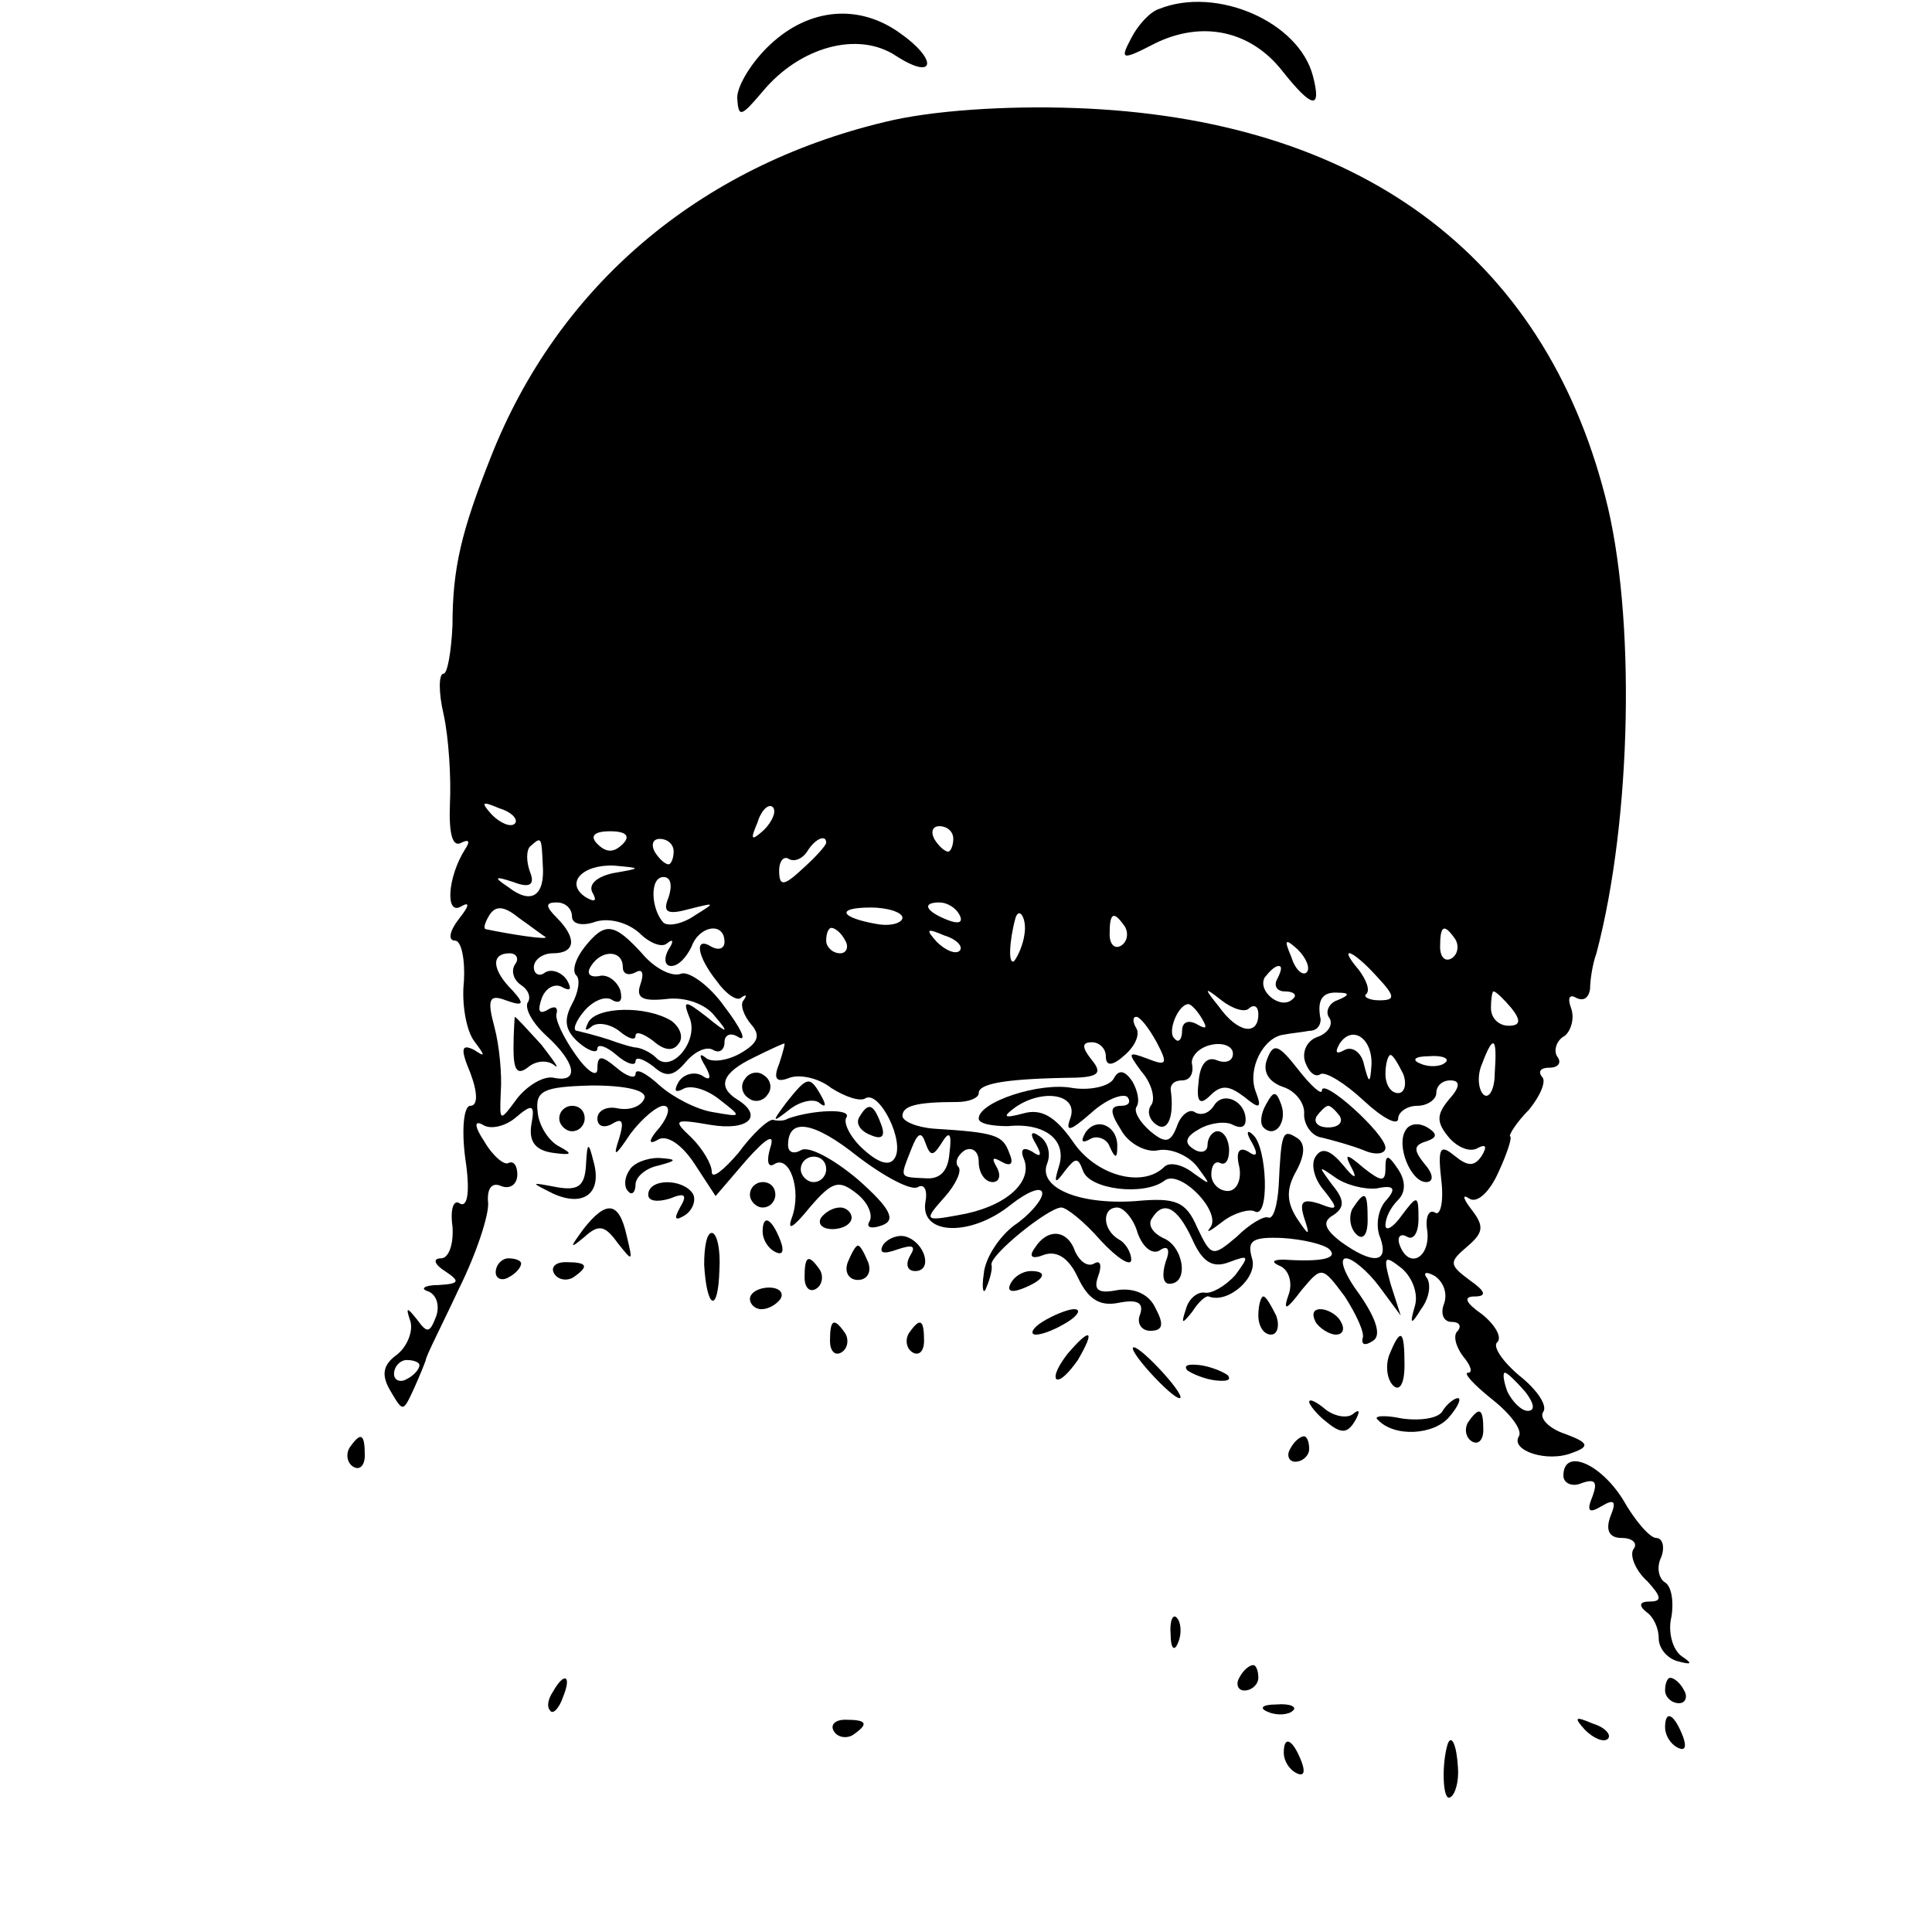 <?xml version="1.0" standalone="no"?>
<!DOCTYPE svg PUBLIC "-//W3C//DTD SVG 20010904//EN"
 "http://www.w3.org/TR/2001/REC-SVG-20010904/DTD/svg10.dtd">
<svg version="1.0" xmlns="http://www.w3.org/2000/svg"
 width="152pt" height="152pt" viewBox="0 0 152 152"
 preserveAspectRatio="xMidYMid meet">
<g transform="translate(0,152) scale(0.1,-0.1)"
fill="#000000" stroke="none">
<path d="M912 1513 c-7 -2 -17 -13 -22 -23 -9 -17 -8 -18 19 -4 37 18 75 10
100 -22 23 -29 31 -31 24 -4 -11 43 -76 71 -121 53z"/>
<path d="M606 1485 c-14 -13 -26 -32 -26 -42 1 -16 3 -15 20 5 29 35 75 48
105 28 31 -20 33 -3 3 18 -32 23 -71 20 -102 -9z"/>
<path d="M696 1424 c-146 -35 -257 -129 -310 -264 -23 -58 -30 -87 -30 -132
-1 -21 -4 -38 -7 -38 -4 0 -4 -15 0 -32 4 -18 6 -50 5 -70 -1 -24 2 -35 9 -31
6 3 7 1 3 -5 -14 -22 -16 -53 -3 -45 7 4 6 0 -2 -10 -7 -9 -9 -17 -3 -17 5 0
8 -15 7 -32 -2 -18 2 -39 8 -47 9 -12 9 -13 0 -7 -10 5 -11 1 -3 -18 6 -16 6
-26 0 -26 -5 0 -7 -18 -4 -41 4 -26 2 -39 -4 -36 -5 4 -8 -4 -6 -18 1 -14 -3
-25 -9 -25 -7 0 -5 -5 3 -10 12 -8 12 -10 -5 -11 -11 0 -15 -3 -8 -5 7 -3 9
-12 6 -20 -5 -13 -7 -13 -15 -2 -8 10 -9 10 -5 -2 2 -8 -3 -20 -11 -26 -11 -8
-12 -16 -5 -28 10 -17 10 -17 18 0 5 11 9 21 10 24 0 3 13 28 26 56 14 28 24
59 23 68 -1 11 3 16 10 13 7 -3 13 1 13 9 0 7 -3 11 -7 9 -3 -2 -12 5 -19 17
-8 12 -8 17 -1 13 6 -4 18 -1 26 6 13 11 15 10 12 -6 -2 -13 3 -20 17 -22 15
-2 16 -1 5 5 -8 4 -16 16 -17 27 -2 17 4 20 43 21 27 0 43 -4 41 -10 -2 -6
-11 -10 -21 -8 -9 2 -16 -2 -16 -8 0 -6 5 -8 12 -4 8 5 9 1 5 -12 -5 -15 -3
-14 9 4 9 12 21 22 26 22 6 0 4 -8 -3 -17 -9 -10 -9 -14 -2 -10 7 5 19 -3 29
-18 l17 -26 24 28 c16 18 23 22 19 10 -3 -10 -2 -16 3 -13 12 8 22 -20 14 -42
-4 -11 1 -8 14 8 18 21 23 22 37 11 9 -7 13 -17 10 -22 -3 -5 2 -6 10 -3 11 4
7 13 -19 36 -19 16 -39 27 -45 23 -5 -3 -10 -2 -10 4 0 22 20 19 55 -9 21 -16
42 -27 47 -24 5 3 8 -2 6 -12 -4 -26 36 -27 67 -2 14 11 25 15 25 9 0 -5 -10
-17 -22 -25 -12 -9 -23 -26 -24 -38 -2 -13 0 -17 2 -11 3 7 5 15 4 18 -1 8 45
45 55 45 4 0 18 -11 31 -26 13 -14 24 -21 24 -15 0 5 -4 13 -10 16 -13 8 -13
25 -1 25 5 0 13 -9 16 -20 4 -11 11 -17 17 -14 7 5 9 1 5 -9 -3 -10 -2 -17 3
-17 16 0 11 30 -5 36 -8 4 -12 10 -9 15 9 15 20 10 32 -16 8 -18 16 -23 29
-18 16 6 16 5 5 -10 -8 -9 -19 -15 -24 -14 -6 1 -13 -5 -15 -13 -4 -12 -3 -12
5 -2 5 8 11 13 13 12 15 -6 39 15 34 30 -4 14 0 17 24 16 16 -1 33 -5 37 -9 7
-7 -6 -10 -36 -8 -9 0 -10 -2 -3 -5 7 -3 10 -13 7 -22 -5 -14 -2 -13 10 3 16
19 16 19 34 -5 9 -14 16 -29 14 -33 -1 -5 2 -6 8 -2 7 4 3 17 -10 36 -12 16
-17 29 -11 29 5 0 17 -10 26 -22 l17 -23 -8 25 c-6 22 -5 23 9 12 9 -8 13 -21
10 -30 -4 -14 -3 -15 5 -2 6 8 8 18 5 24 -4 5 -1 6 6 2 7 -5 10 -14 7 -22 -3
-8 0 -14 6 -14 6 0 8 -3 5 -7 -4 -3 -2 -12 4 -20 6 -7 8 -13 4 -13 -4 0 4 -9
19 -21 14 -11 24 -24 21 -29 -7 -11 22 -21 42 -13 14 5 13 8 -6 15 -12 4 -20
12 -17 17 4 5 -5 18 -19 29 -13 11 -21 23 -17 26 4 4 -2 14 -12 22 -13 9 -15
14 -6 14 10 0 9 4 -4 13 -16 12 -16 14 -2 26 13 11 14 16 4 29 -7 9 -8 13 -2
9 6 -4 16 5 23 21 7 15 11 28 9 28 -1 1 5 11 15 21 9 11 14 23 10 26 -3 4 -1
7 6 7 7 0 10 4 6 9 -3 5 0 13 6 16 5 4 8 14 5 22 -3 8 -1 11 4 8 6 -3 10 0 11
7 0 7 2 20 5 28 28 106 31 267 7 359 -49 191 -194 298 -417 306 -55 2 -114 -2
-150 -11z m-291 -552 c-3 -3 -11 0 -18 7 -9 10 -8 11 6 5 10 -3 15 -9 12 -12z
m196 -5 c-10 -9 -11 -8 -5 6 3 10 9 15 12 12 3 -3 0 -11 -7 -18z m-111 -11
c-7 -7 -13 -7 -20 0 -6 6 -3 10 10 10 13 0 16 -4 10 -10z m260 4 c0 -5 -2 -10
-4 -10 -3 0 -8 5 -11 10 -3 6 -1 10 4 10 6 0 11 -4 11 -10z m-323 -20 c2 -25
-9 -32 -27 -18 -12 8 -11 9 4 4 13 -5 17 -2 13 8 -3 8 -3 17 0 20 9 8 9 8 10
-14z m103 10 c0 -5 -2 -10 -4 -10 -3 0 -8 5 -11 10 -3 6 -1 10 4 10 6 0 11 -4
11 -10z m120 7 c0 -2 -8 -11 -18 -20 -15 -14 -19 -15 -19 -2 0 8 4 12 8 9 4
-2 10 0 14 6 6 10 15 14 15 7z m-168 -24 c-13 -3 -19 -9 -16 -15 4 -7 2 -8 -5
-4 -17 11 -3 26 22 25 22 -2 22 -2 -1 -6z m44 -19 c-5 -12 -1 -14 17 -9 20 5
20 5 4 -5 -10 -7 -21 -9 -25 -6 -10 11 -11 36 0 36 6 0 7 -7 4 -16z m-97 -31
c4 -3 -28 2 -47 6 -2 1 0 6 3 11 5 8 12 7 23 -2 10 -7 19 -14 21 -15z m21 16
c0 -6 8 -8 19 -4 11 3 25 -1 34 -9 8 -8 18 -12 22 -8 5 4 5 1 1 -5 -4 -7 -3
-13 2 -13 6 0 12 7 16 15 6 17 26 20 26 4 0 -5 -4 -7 -10 -4 -14 9 -12 -7 4
-27 7 -10 16 -16 19 -13 4 3 5 2 2 -2 -3 -3 0 -12 6 -19 8 -9 5 -15 -9 -23
-11 -6 -23 -7 -27 -3 -5 4 -5 1 0 -7 5 -9 4 -12 -3 -7 -6 3 -14 1 -18 -5 -4
-7 -3 -9 3 -6 6 4 19 0 29 -8 18 -14 18 -14 -5 -10 -13 2 -32 12 -42 21 -11
10 -19 14 -19 9 0 -4 -7 -2 -15 5 -12 10 -15 10 -15 -1 0 -7 -8 -2 -17 11 -10
14 -17 29 -15 33 1 5 -2 6 -8 2 -6 -3 -7 0 -4 9 3 9 11 13 17 9 6 -3 7 -1 3 6
-4 6 -12 9 -17 6 -5 -4 -9 -1 -9 4 0 6 7 11 15 11 18 0 19 12 3 28 -9 9 -9 12
0 12 7 0 12 -5 12 -11z m260 -1 c0 -4 -9 -7 -20 -5 -29 5 -33 13 -5 13 14 0
25 -4 25 -8z m45 2 c3 -6 -1 -7 -9 -4 -18 7 -21 14 -7 14 6 0 13 -4 16 -10z
m51 -15 c-1 -8 -5 -17 -8 -21 -5 -4 -4 16 1 34 3 9 9 -1 7 -13z m79 6 c3 -5 2
-12 -3 -15 -5 -3 -9 1 -9 9 0 17 3 19 12 6z m-220 -11 c3 -5 1 -10 -4 -10 -6
0 -11 5 -11 10 0 6 2 10 4 10 3 0 8 -4 11 -10z m90 -8 c-3 -3 -11 0 -18 7 -9
10 -8 11 6 5 10 -3 15 -9 12 -12z m390 9 c3 -5 2 -12 -3 -15 -5 -3 -9 1 -9 9
0 17 3 19 12 6z m-117 -26 c-3 -3 -9 2 -12 12 -6 14 -5 15 5 6 7 -7 10 -15 7
-18z m-623 6 c-3 -5 -1 -12 5 -16 6 -4 8 -10 5 -14 -2 -5 4 -16 15 -26 23 -21
26 -37 6 -33 -8 2 -21 -6 -29 -16 -14 -19 -14 -19 -13 5 1 13 -1 36 -5 51 -6
22 -4 26 9 21 14 -5 15 -3 5 8 -16 16 -17 29 -2 29 5 0 8 -4 4 -9z m678 -9
c15 -16 15 -19 2 -19 -8 0 -13 3 -10 5 3 3 0 11 -6 19 -17 20 -5 16 14 -5z
m-78 -2 c-3 -5 -1 -10 6 -10 7 0 10 -3 6 -6 -9 -9 -28 6 -22 17 4 5 8 9 11 9
3 0 2 -4 -1 -10z m-22 -23 c4 3 7 1 7 -5 0 -17 -16 -15 -31 6 -12 15 -12 16 2
5 9 -7 19 -10 22 -6z m69 6 c-6 -2 -10 -9 -6 -14 3 -5 -1 -12 -10 -15 -8 -3
-12 -12 -9 -20 3 -8 8 -12 12 -9 4 2 19 -7 34 -21 15 -14 27 -20 27 -14 0 5 7
10 15 10 8 0 15 5 15 10 0 6 5 10 11 10 8 0 8 -5 -1 -15 -10 -12 -10 -18 0
-30 7 -8 17 -12 23 -8 6 3 7 1 3 -6 -6 -9 -11 -9 -22 0 -11 9 -13 6 -10 -20 2
-17 -1 -28 -5 -25 -5 3 -8 -4 -6 -15 2 -21 -15 -30 -22 -10 -2 6 1 9 6 6 5 -3
9 3 9 14 0 19 -1 19 -13 3 -7 -10 -13 -13 -13 -8 0 6 4 14 10 20 6 6 6 15 0
24 -8 12 -10 12 -10 1 0 -11 -3 -11 -17 0 -14 12 -16 12 -9 -1 4 -8 1 -7 -7 3
-10 12 -17 15 -22 7 -4 -6 -1 -18 7 -27 11 -14 11 -16 -4 -10 -13 4 -16 2 -12
-11 5 -15 4 -15 -6 0 -8 13 -8 23 0 37 7 13 7 22 0 26 -11 7 -12 4 -14 -38 -1
-15 -4 -26 -8 -25 -3 2 -15 -5 -25 -15 -19 -16 -20 -16 -31 7 -9 21 -17 24
-49 21 -45 -3 -77 11 -69 30 3 8 0 17 -6 21 -7 5 -8 2 -3 -6 5 -9 4 -11 -3 -6
-7 4 -10 2 -6 -7 6 -18 -16 -37 -52 -43 -27 -5 -27 -4 -11 14 9 10 14 21 11
24 -3 3 -1 9 5 13 6 3 11 -1 11 -9 0 -9 5 -16 11 -16 5 0 7 5 3 12 -4 7 -3 8
4 4 7 -4 10 -2 6 7 -5 14 -11 16 -59 19 -14 1 -25 6 -25 10 0 8 11 11 43 11 9
0 17 3 17 7 0 7 18 11 68 12 26 0 30 3 21 14 -8 10 -8 14 0 14 6 0 11 -5 11
-11 0 -8 5 -8 15 1 8 7 12 16 9 21 -3 5 -3 9 0 9 3 0 10 -9 16 -20 9 -17 8
-19 -7 -13 -16 6 -16 5 -5 -10 8 -9 11 -21 8 -26 -4 -5 -2 -12 4 -16 9 -6 14
7 11 28 0 4 3 7 9 7 6 0 9 5 8 12 -2 6 5 14 15 16 9 2 17 -1 17 -7 0 -6 -6 -8
-13 -5 -8 3 -13 -4 -14 -17 -2 -16 1 -19 9 -11 9 9 15 8 27 -1 12 -10 14 -9 9
4 -7 18 6 43 22 45 5 1 15 2 20 3 6 0 9 4 9 9 -3 15 1 22 14 21 9 0 9 -2 -1
-6z m137 -6 c8 -10 7 -14 -2 -14 -8 0 -14 6 -14 14 0 7 1 13 2 13 2 0 8 -6 14
-13z m-243 -9 c4 -7 3 -8 -4 -4 -7 4 -12 2 -12 -5 0 -7 -3 -10 -6 -6 -6 5 3
27 11 27 2 0 7 -5 11 -12z m133 -36 c-1 -15 -2 -15 -6 1 -2 9 -9 14 -15 11 -7
-4 -8 -2 -4 5 10 15 26 4 25 -17z m-466 1 c-5 -12 -2 -15 8 -11 8 3 23 0 33
-8 11 -7 23 -11 27 -8 11 6 31 -34 23 -47 -4 -7 -13 -4 -25 7 -10 9 -16 21
-13 25 4 7 -26 6 -46 -1 -3 -2 -8 -2 -12 -1 -4 0 -16 -11 -27 -26 -12 -14 -21
-21 -21 -15 0 6 -7 18 -16 27 -15 14 -14 15 15 10 30 -5 42 7 21 20 -16 10
-12 21 13 33 12 6 23 11 24 11 1 1 -1 -7 -4 -16z m563 -7 c0 -14 -5 -21 -9
-17 -4 4 -5 15 -1 24 9 24 12 21 10 -7z m-72 -1 c3 -8 1 -15 -4 -15 -6 0 -10
7 -10 15 0 8 2 15 4 15 2 0 6 -7 10 -15z m33 9 c-3 -3 -12 -4 -19 -1 -8 3 -5
6 6 6 11 1 17 -2 13 -5z m-396 -63 c6 10 8 7 6 -8 -1 -14 -7 -21 -19 -20 -21
1 -20 0 -11 23 5 13 8 14 11 5 4 -11 6 -11 13 0z m-91 -21 c0 -5 -4 -10 -10
-10 -5 0 -10 5 -10 10 0 6 5 10 10 10 6 0 10 -4 10 -10z m433 -15 c14 3 16 0
7 -10 -6 -7 -8 -20 -4 -29 7 -20 -6 -21 -31 -3 -13 10 -15 16 -6 21 9 6 9 12
-1 24 -11 15 -11 15 2 6 8 -6 23 -10 33 -9z m-753 -139 c0 -3 -4 -8 -10 -11
-5 -3 -10 -1 -10 4 0 6 5 11 10 11 6 0 10 -2 10 -4z m870 -21 c7 -9 8 -15 2
-15 -5 0 -12 7 -16 15 -3 8 -4 15 -2 15 2 0 9 -7 16 -15z"/>
<path d="M460 775 c-7 -9 -10 -18 -7 -22 4 -3 2 -14 -3 -23 -7 -13 -5 -21 5
-30 8 -7 15 -9 15 -5 0 4 7 2 15 -5 8 -7 15 -9 15 -5 0 4 6 2 14 -4 10 -9 16
-8 26 4 7 8 16 12 21 9 5 -3 9 0 9 6 0 6 5 8 11 4 7 -4 2 7 -11 24 -12 17 -28
28 -34 26 -7 -3 -21 4 -31 16 -22 24 -29 25 -45 5z m30 -16 c0 -5 4 -7 10 -4
5 3 7 0 4 -9 -4 -11 1 -14 20 -12 15 2 31 -4 38 -13 12 -14 11 -15 -6 -1 -18
14 -19 13 -13 -2 6 -18 -15 -43 -27 -30 -4 4 -12 8 -17 8 -5 1 -11 3 -14 4 -5
2 -18 6 -31 9 -4 0 -1 8 6 16 7 8 17 12 22 8 6 -3 8 0 6 8 -3 8 -11 13 -17 11
-7 -1 -10 2 -6 8 8 13 25 13 25 -1z"/>
<path d="M463 716 c-3 -6 -3 -8 2 -4 4 4 14 3 22 -3 7 -6 13 -8 13 -4 0 4 6 2
14 -4 9 -8 16 -8 20 -2 4 5 1 13 -6 18 -20 12 -58 11 -65 -1z"/>
<path d="M404 695 c0 -17 3 -21 11 -15 7 6 16 6 21 2 5 -4 0 3 -10 16 -11 12
-20 22 -21 22 0 0 -1 -11 -1 -25z"/>
<path d="M997 687 c-4 -10 1 -18 12 -22 10 -3 18 -13 17 -22 0 -8 6 -17 14
-18 8 -2 23 -6 33 -10 9 -4 17 -3 17 2 0 11 -50 56 -50 45 0 -4 -9 4 -19 17
-15 19 -19 21 -24 8z m57 -45 c3 -5 -1 -9 -9 -9 -8 0 -12 4 -9 9 3 4 7 8 9 8
2 0 6 -4 9 -8z"/>
<path d="M876 671 c-4 -6 -19 -9 -32 -7 -26 5 -74 -11 -74 -24 0 -4 10 -6 23
-6 29 3 47 -11 40 -32 -4 -13 -3 -14 5 -3 8 10 10 11 14 0 5 -15 48 -20 64 -8
12 10 46 -25 36 -37 -4 -5 1 -2 10 5 9 7 21 10 25 8 12 -7 10 50 -1 60 -5 5
-6 2 -1 -6 5 -9 4 -12 -3 -7 -7 4 -10 0 -7 -12 2 -10 -2 -19 -9 -19 -7 0 -13
6 -13 13 0 7 3 11 7 9 4 -2 7 2 7 10 0 8 -4 15 -9 15 -4 0 -8 -5 -8 -11 0 -5
-5 -7 -11 -3 -8 5 -6 10 5 16 9 5 21 6 26 3 6 -3 10 -2 10 4 0 15 -18 23 -25
11 -4 -6 -10 -8 -15 -5 -4 3 -11 -2 -14 -11 -5 -13 -9 -14 -21 -4 -8 7 -13 15
-11 19 3 4 1 13 -3 20 -6 9 -11 10 -15 2z m-34 -31 c-4 -11 0 -10 16 4 12 11
25 16 29 13 3 -4 1 -7 -5 -7 -9 0 -9 -5 0 -19 6 -11 20 -18 29 -16 10 2 24 -4
31 -13 11 -15 11 -15 -3 -5 -9 7 -19 9 -23 5 -17 -17 -54 -7 -72 20 -14 20
-25 26 -39 22 -15 -4 -17 -3 -6 5 22 15 50 10 43 -9z"/>
<path d="M854 629 c-4 -7 -3 -9 4 -5 5 3 13 0 15 -6 4 -9 6 -10 6 -1 1 17 -16
25 -25 12z"/>
<path d="M996 651 c-4 -7 -5 -15 -2 -18 9 -9 19 4 14 18 -4 11 -6 11 -12 0z"/>
<path d="M1106 631 c-8 -12 4 -41 16 -41 6 0 6 6 -1 14 -9 11 -9 15 1 18 9 3
9 6 1 11 -7 4 -14 3 -17 -2z"/>
<path d="M586 671 c-4 -5 -2 -12 3 -15 5 -4 12 -2 15 3 4 5 2 12 -3 15 -5 4
-12 2 -15 -3z"/>
<path d="M619 653 c-12 -16 -12 -17 2 -6 9 7 20 9 24 5 5 -4 5 -1 1 6 -9 16
-11 15 -27 -5z"/>
<path d="M676 641 c-3 -5 1 -11 9 -14 9 -4 12 -1 8 9 -6 16 -10 17 -17 5z"/>
<path d="M1064 569 c-3 -6 -2 -15 3 -20 5 -5 9 -1 9 11 0 23 -2 24 -12 9z"/>
<path d="M440 640 c0 -5 5 -10 10 -10 6 0 10 5 10 10 0 6 -4 10 -10 10 -5 0
-10 -4 -10 -10z"/>
<path d="M461 603 c-1 -16 -6 -20 -23 -17 -21 4 -21 4 -3 -5 24 -11 39 0 32
25 -4 16 -5 16 -6 -3z"/>
<path d="M495 599 c-4 -6 -4 -13 -1 -16 3 -4 6 -1 6 5 0 6 8 13 18 15 15 4 15
5 0 6 -9 0 -20 -4 -23 -10z"/>
<path d="M510 580 c0 -5 7 -6 17 -3 12 5 14 3 8 -7 -5 -9 -4 -11 4 -6 6 4 9
12 6 17 -8 12 -35 12 -35 -1z"/>
<path d="M590 580 c0 -5 5 -10 10 -10 6 0 10 5 10 10 0 6 -4 10 -10 10 -5 0
-10 -4 -10 -10z"/>
<path d="M459 553 c-11 -15 -11 -16 1 -6 11 10 16 9 26 -5 12 -15 12 -15 7 6
-6 27 -16 28 -34 5z"/>
<path d="M646 562 c-3 -5 1 -9 9 -9 8 0 15 4 15 9 0 4 -4 8 -9 8 -6 0 -12 -4
-15 -8z"/>
<path d="M600 551 c0 -6 4 -13 10 -16 6 -3 7 1 4 9 -7 18 -14 21 -14 7z"/>
<path d="M554 525 c2 -35 11 -39 12 -4 1 16 -2 29 -6 29 -4 0 -6 -11 -6 -25z"/>
<path d="M695 541 c-4 -7 0 -8 11 -4 12 4 15 3 10 -5 -4 -7 -2 -12 4 -12 14 0
8 22 -7 27 -6 2 -14 -1 -18 -6z"/>
<path d="M814 538 c-5 -7 -2 -9 8 -5 10 3 19 -3 26 -18 8 -17 17 -23 32 -20
15 3 20 0 17 -9 -3 -7 1 -13 8 -13 10 0 11 5 4 18 -5 11 -17 16 -30 14 -15 -3
-19 0 -15 11 3 8 2 13 -3 10 -5 -3 -11 1 -15 9 -6 18 -22 19 -32 3z"/>
<path d="M667 527 c-3 -8 1 -14 8 -14 7 0 11 6 8 14 -3 7 -6 13 -8 13 -2 0 -5
-6 -8 -13z"/>
<path d="M390 519 c0 -5 5 -7 10 -4 6 3 10 8 10 11 0 2 -4 4 -10 4 -5 0 -10
-5 -10 -11z"/>
<path d="M436 518 c3 -5 10 -6 15 -3 13 9 11 12 -6 12 -8 0 -12 -4 -9 -9z"/>
<path d="M633 515 c0 -8 4 -12 9 -9 5 3 6 10 3 15 -9 13 -12 11 -12 -6z"/>
<path d="M795 510 c-3 -6 1 -7 9 -4 18 7 21 14 7 14 -6 0 -13 -4 -16 -10z"/>
<path d="M590 498 c0 -4 4 -8 9 -8 6 0 12 4 15 8 3 5 -1 9 -9 9 -8 0 -15 -4
-15 -9z"/>
<path d="M990 485 c0 -8 4 -15 10 -15 5 0 7 7 4 15 -4 8 -8 15 -10 15 -2 0 -4
-7 -4 -15z"/>
<path d="M820 480 c-8 -5 -10 -10 -5 -10 6 0 17 5 25 10 8 5 11 10 5 10 -5 0
-17 -5 -25 -10z"/>
<path d="M1035 480 c3 -5 11 -10 16 -10 6 0 7 5 4 10 -3 6 -11 10 -16 10 -6 0
-7 -4 -4 -10z"/>
<path d="M653 465 c0 -8 4 -12 9 -9 5 3 6 10 3 15 -9 13 -12 11 -12 -6z"/>
<path d="M715 471 c-3 -5 -2 -12 3 -15 5 -3 9 1 9 9 0 17 -3 19 -12 6z"/>
<path d="M840 455 c-7 -9 -11 -17 -9 -20 3 -2 10 5 17 15 14 24 10 26 -8 5z"/>
<path d="M1093 454 c-3 -8 -2 -19 3 -24 5 -5 9 1 9 16 0 28 -3 30 -12 8z"/>
<path d="M905 440 c10 -11 20 -20 23 -20 3 0 -3 9 -13 20 -10 11 -20 20 -23
20 -3 0 3 -9 13 -20z"/>
<path d="M934 442 c4 -3 14 -7 22 -8 9 -1 13 0 10 4 -4 3 -14 7 -22 8 -9 1
-13 0 -10 -4z"/>
<path d="M1030 417 c0 -2 6 -10 14 -16 11 -9 16 -9 22 1 4 7 4 10 -1 6 -4 -4
-14 -3 -22 3 -7 6 -13 9 -13 6z"/>
<path d="M1135 410 c-3 -6 -18 -8 -32 -6 -14 3 -23 2 -19 -1 13 -14 44 -12 56
2 7 8 10 15 7 15 -3 0 -9 -5 -12 -10z"/>
<path d="M1155 401 c-3 -5 -2 -12 3 -15 5 -3 9 1 9 9 0 17 -3 19 -12 6z"/>
<path d="M275 381 c-3 -5 -2 -12 3 -15 5 -3 9 1 9 9 0 17 -3 19 -12 6z"/>
<path d="M1015 380 c-3 -5 -1 -10 4 -10 6 0 11 5 11 10 0 6 -2 10 -4 10 -3 0
-8 -4 -11 -10z"/>
<path d="M1230 359 c0 -6 7 -9 14 -6 11 4 13 1 9 -10 -5 -12 -3 -14 7 -8 10 6
12 4 7 -8 -4 -11 -1 -17 9 -17 8 0 13 -4 9 -9 -3 -5 2 -17 11 -25 11 -12 12
-16 2 -16 -8 0 -9 -3 -3 -8 6 -4 10 -13 10 -21 0 -8 7 -16 15 -18 11 -3 12 -2
3 4 -7 5 -11 19 -8 31 2 12 0 24 -5 27 -5 3 -7 12 -3 20 3 8 1 15 -4 15 -5 0
-17 14 -26 30 -18 29 -47 41 -47 19z"/>
<path d="M921 234 c0 -11 3 -14 6 -6 3 7 2 16 -1 19 -3 4 -6 -2 -5 -13z"/>
<path d="M975 200 c-3 -5 -1 -10 4 -10 6 0 11 5 11 10 0 6 -2 10 -4 10 -3 0
-8 -4 -11 -10z"/>
<path d="M435 189 c-4 -6 -5 -12 -2 -15 2 -3 7 2 10 11 7 17 1 20 -8 4z"/>
<path d="M1310 190 c0 -5 5 -10 11 -10 5 0 7 5 4 10 -3 6 -8 10 -11 10 -2 0
-4 -4 -4 -10z"/>
<path d="M998 173 c7 -3 16 -2 19 1 4 3 -2 6 -13 5 -11 0 -14 -3 -6 -6z"/>
<path d="M656 158 c3 -5 10 -6 15 -3 13 9 11 12 -6 12 -8 0 -12 -4 -9 -9z"/>
<path d="M1247 159 c7 -7 15 -10 18 -7 3 3 -2 9 -12 12 -14 6 -15 5 -6 -5z"/>
<path d="M1310 161 c0 -6 4 -13 10 -16 6 -3 7 1 4 9 -7 18 -14 21 -14 7z"/>
<path d="M1010 141 c0 -6 4 -13 10 -16 6 -3 7 1 4 9 -7 18 -14 21 -14 7z"/>
<path d="M1139 148 c-5 -16 -4 -46 2 -42 4 2 7 13 6 24 -1 17 -5 26 -8 18z"/>
</g>
</svg>
